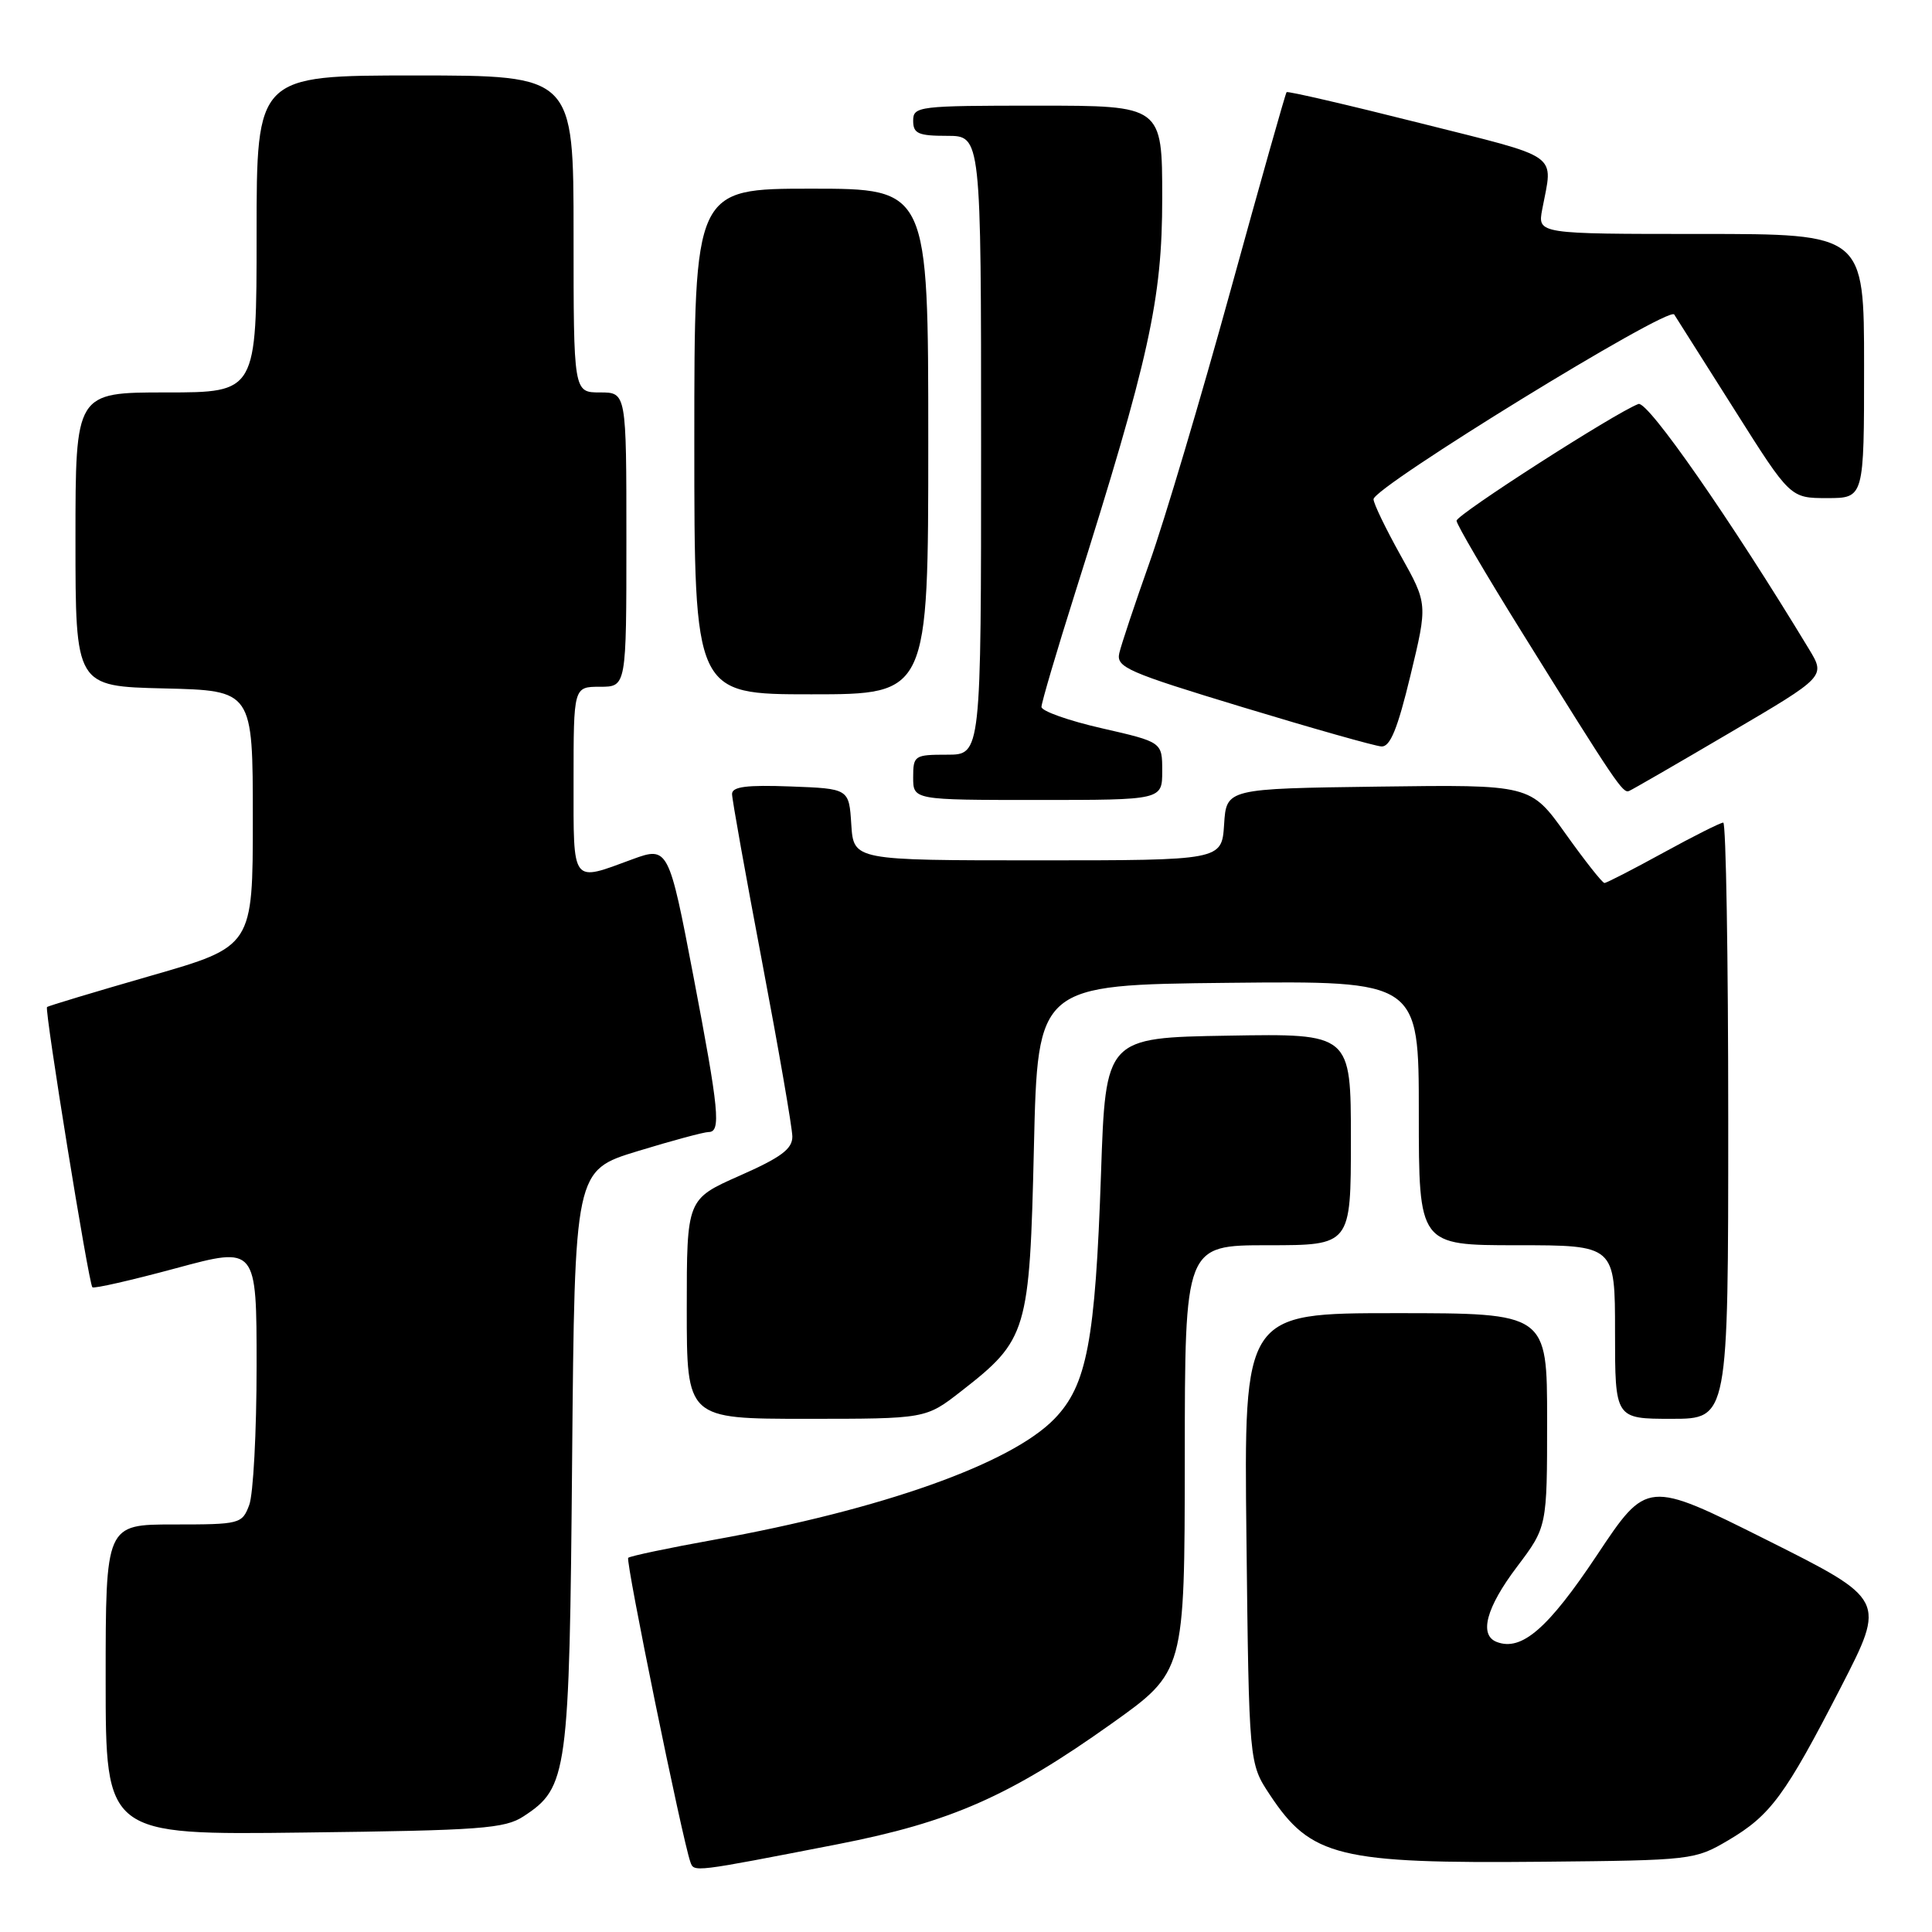 <?xml version="1.0" encoding="UTF-8" standalone="no"?>
<!DOCTYPE svg PUBLIC "-//W3C//DTD SVG 1.1//EN" "http://www.w3.org/Graphics/SVG/1.1/DTD/svg11.dtd" >
<svg xmlns="http://www.w3.org/2000/svg" xmlns:xlink="http://www.w3.org/1999/xlink" version="1.1" viewBox="0 0 256 256">
 <g >
 <path fill="currentColor"
d=" M 111.00 244.37 C 125.96 241.45 133.78 238.01 147.29 228.39 C 156.97 221.50 156.97 221.50 156.99 193.25 C 157.00 165.00 157.00 165.00 168.00 165.00 C 179.00 165.00 179.00 165.00 179.00 150.98 C 179.00 136.95 179.00 136.95 162.75 137.23 C 146.50 137.50 146.50 137.50 145.89 155.50 C 145.13 177.72 144.02 183.57 139.71 188.01 C 133.93 193.96 116.86 200.02 94.60 204.03 C 88.59 205.11 83.48 206.19 83.24 206.42 C 82.86 206.81 90.40 243.70 91.48 246.73 C 91.97 248.09 91.73 248.12 111.00 244.37 Z  M 229.00 243.85 C 234.62 240.53 236.53 237.94 243.95 223.52 C 249.89 211.96 249.89 211.96 234.06 204.03 C 218.23 196.11 218.23 196.11 211.59 206.09 C 205.12 215.80 201.62 218.83 198.33 217.57 C 195.95 216.66 196.92 213.02 201.00 207.62 C 205.00 202.32 205.00 202.32 205.00 188.16 C 205.00 174.00 205.00 174.00 184.91 174.00 C 164.82 174.00 164.82 174.00 165.16 203.82 C 165.50 233.65 165.50 233.65 168.25 237.80 C 173.71 246.06 177.35 246.95 204.50 246.69 C 224.18 246.50 224.57 246.46 229.00 243.85 Z  M 69.38 240.67 C 75.22 236.84 75.45 235.19 75.81 193.29 C 76.15 155.08 76.15 155.08 84.47 152.54 C 89.04 151.14 93.29 150.00 93.89 150.00 C 95.56 150.00 95.29 147.20 91.88 129.35 C 88.64 112.36 88.52 112.12 83.82 113.85 C 75.65 116.86 76.00 117.33 76.00 103.52 C 76.00 91.00 76.00 91.00 79.50 91.00 C 83.00 91.00 83.00 91.00 83.00 71.50 C 83.00 52.00 83.00 52.00 79.50 52.00 C 76.00 52.00 76.00 52.00 76.00 31.00 C 76.00 10.00 76.00 10.00 55.00 10.00 C 34.00 10.00 34.00 10.00 34.00 31.00 C 34.00 52.00 34.00 52.00 22.00 52.00 C 10.00 52.00 10.00 52.00 10.00 71.47 C 10.00 90.94 10.00 90.94 21.75 91.22 C 33.50 91.50 33.50 91.50 33.50 108.46 C 33.50 125.41 33.50 125.41 20.00 129.29 C 12.57 131.43 6.38 133.29 6.23 133.44 C 5.88 133.79 11.75 170.08 12.24 170.57 C 12.44 170.78 17.42 169.64 23.31 168.05 C 34.00 165.16 34.00 165.16 34.00 181.01 C 34.00 189.74 33.56 198.02 33.02 199.43 C 32.08 201.93 31.79 202.00 23.02 202.00 C 14.00 202.00 14.00 202.00 14.00 222.57 C 14.00 243.15 14.00 243.15 40.30 242.82 C 63.75 242.54 66.89 242.30 69.38 240.67 Z  M 127.34 184.36 C 136.14 177.51 136.43 176.52 137.00 152.00 C 137.50 130.50 137.50 130.50 162.75 130.23 C 188.00 129.97 188.00 129.97 188.00 147.48 C 188.00 165.00 188.00 165.00 201.00 165.00 C 214.00 165.00 214.00 165.00 214.00 176.50 C 214.00 188.00 214.00 188.00 221.50 188.00 C 229.00 188.00 229.00 188.00 229.00 148.50 C 229.00 126.78 228.70 109.00 228.34 109.00 C 227.97 109.00 224.39 110.80 220.38 113.00 C 216.37 115.20 212.87 117.00 212.60 117.00 C 212.32 117.00 210.01 114.07 207.45 110.48 C 202.80 103.96 202.80 103.96 182.65 104.23 C 162.50 104.50 162.50 104.50 162.20 109.25 C 161.89 114.00 161.89 114.00 137.50 114.00 C 113.11 114.00 113.11 114.00 112.80 109.25 C 112.50 104.50 112.50 104.50 104.75 104.21 C 98.93 103.99 97.00 104.24 97.00 105.21 C 97.00 105.92 98.80 115.95 100.99 127.50 C 103.18 139.05 104.98 149.45 104.99 150.60 C 105.00 152.25 103.48 153.37 98.00 155.79 C 91.00 158.89 91.00 158.89 91.00 173.44 C 91.00 188.00 91.00 188.00 106.84 188.00 C 122.67 188.00 122.67 188.00 127.34 184.36 Z  M 154.00 102.16 C 154.00 98.33 154.00 98.33 146.00 96.50 C 141.60 95.50 138.00 94.22 138.00 93.67 C 138.00 93.12 140.00 86.33 142.45 78.58 C 152.30 47.39 154.00 39.69 154.00 26.26 C 154.00 14.00 154.00 14.00 137.50 14.00 C 121.67 14.00 121.00 14.08 121.00 16.00 C 121.00 17.70 121.67 18.00 125.50 18.00 C 130.00 18.00 130.00 18.00 130.00 59.00 C 130.00 100.00 130.00 100.00 125.50 100.00 C 121.17 100.00 121.00 100.11 121.00 103.00 C 121.00 106.00 121.00 106.00 137.50 106.00 C 154.00 106.00 154.00 106.00 154.00 102.16 Z  M 229.25 97.07 C 241.90 89.64 241.90 89.64 239.70 86.01 C 229.34 68.89 218.33 53.06 217.10 53.53 C 214.04 54.68 193.00 68.19 193.00 69.00 C 193.00 69.48 196.87 76.08 201.60 83.68 C 214.17 103.88 215.04 105.16 215.86 104.81 C 216.27 104.64 222.30 101.16 229.25 97.07 Z  M 186.89 89.51 C 189.18 80.02 189.18 80.02 185.59 73.60 C 183.62 70.06 182.00 66.72 182.00 66.15 C 182.00 64.54 221.08 40.52 221.84 41.67 C 222.20 42.23 225.81 47.93 229.86 54.34 C 237.22 66.00 237.22 66.00 242.11 66.00 C 247.00 66.00 247.00 66.00 247.00 48.50 C 247.00 31.00 247.00 31.00 225.37 31.00 C 203.74 31.00 203.74 31.00 204.35 27.75 C 205.79 20.15 207.10 21.08 188.12 16.30 C 178.56 13.89 170.62 12.05 170.48 12.21 C 170.33 12.37 166.99 24.20 163.05 38.50 C 159.11 52.80 154.29 69.00 152.33 74.50 C 150.38 80.00 148.57 85.42 148.31 86.55 C 147.89 88.42 149.38 89.07 164.67 93.71 C 173.93 96.52 182.20 98.86 183.05 98.91 C 184.21 98.98 185.19 96.56 186.89 89.51 Z  M 123.00 58.50 C 123.00 25.00 123.00 25.00 107.50 25.00 C 92.00 25.00 92.00 25.00 92.00 58.50 C 92.00 92.00 92.00 92.00 107.50 92.00 C 123.00 92.00 123.00 92.00 123.00 58.50 Z "/>
</g>
</svg>